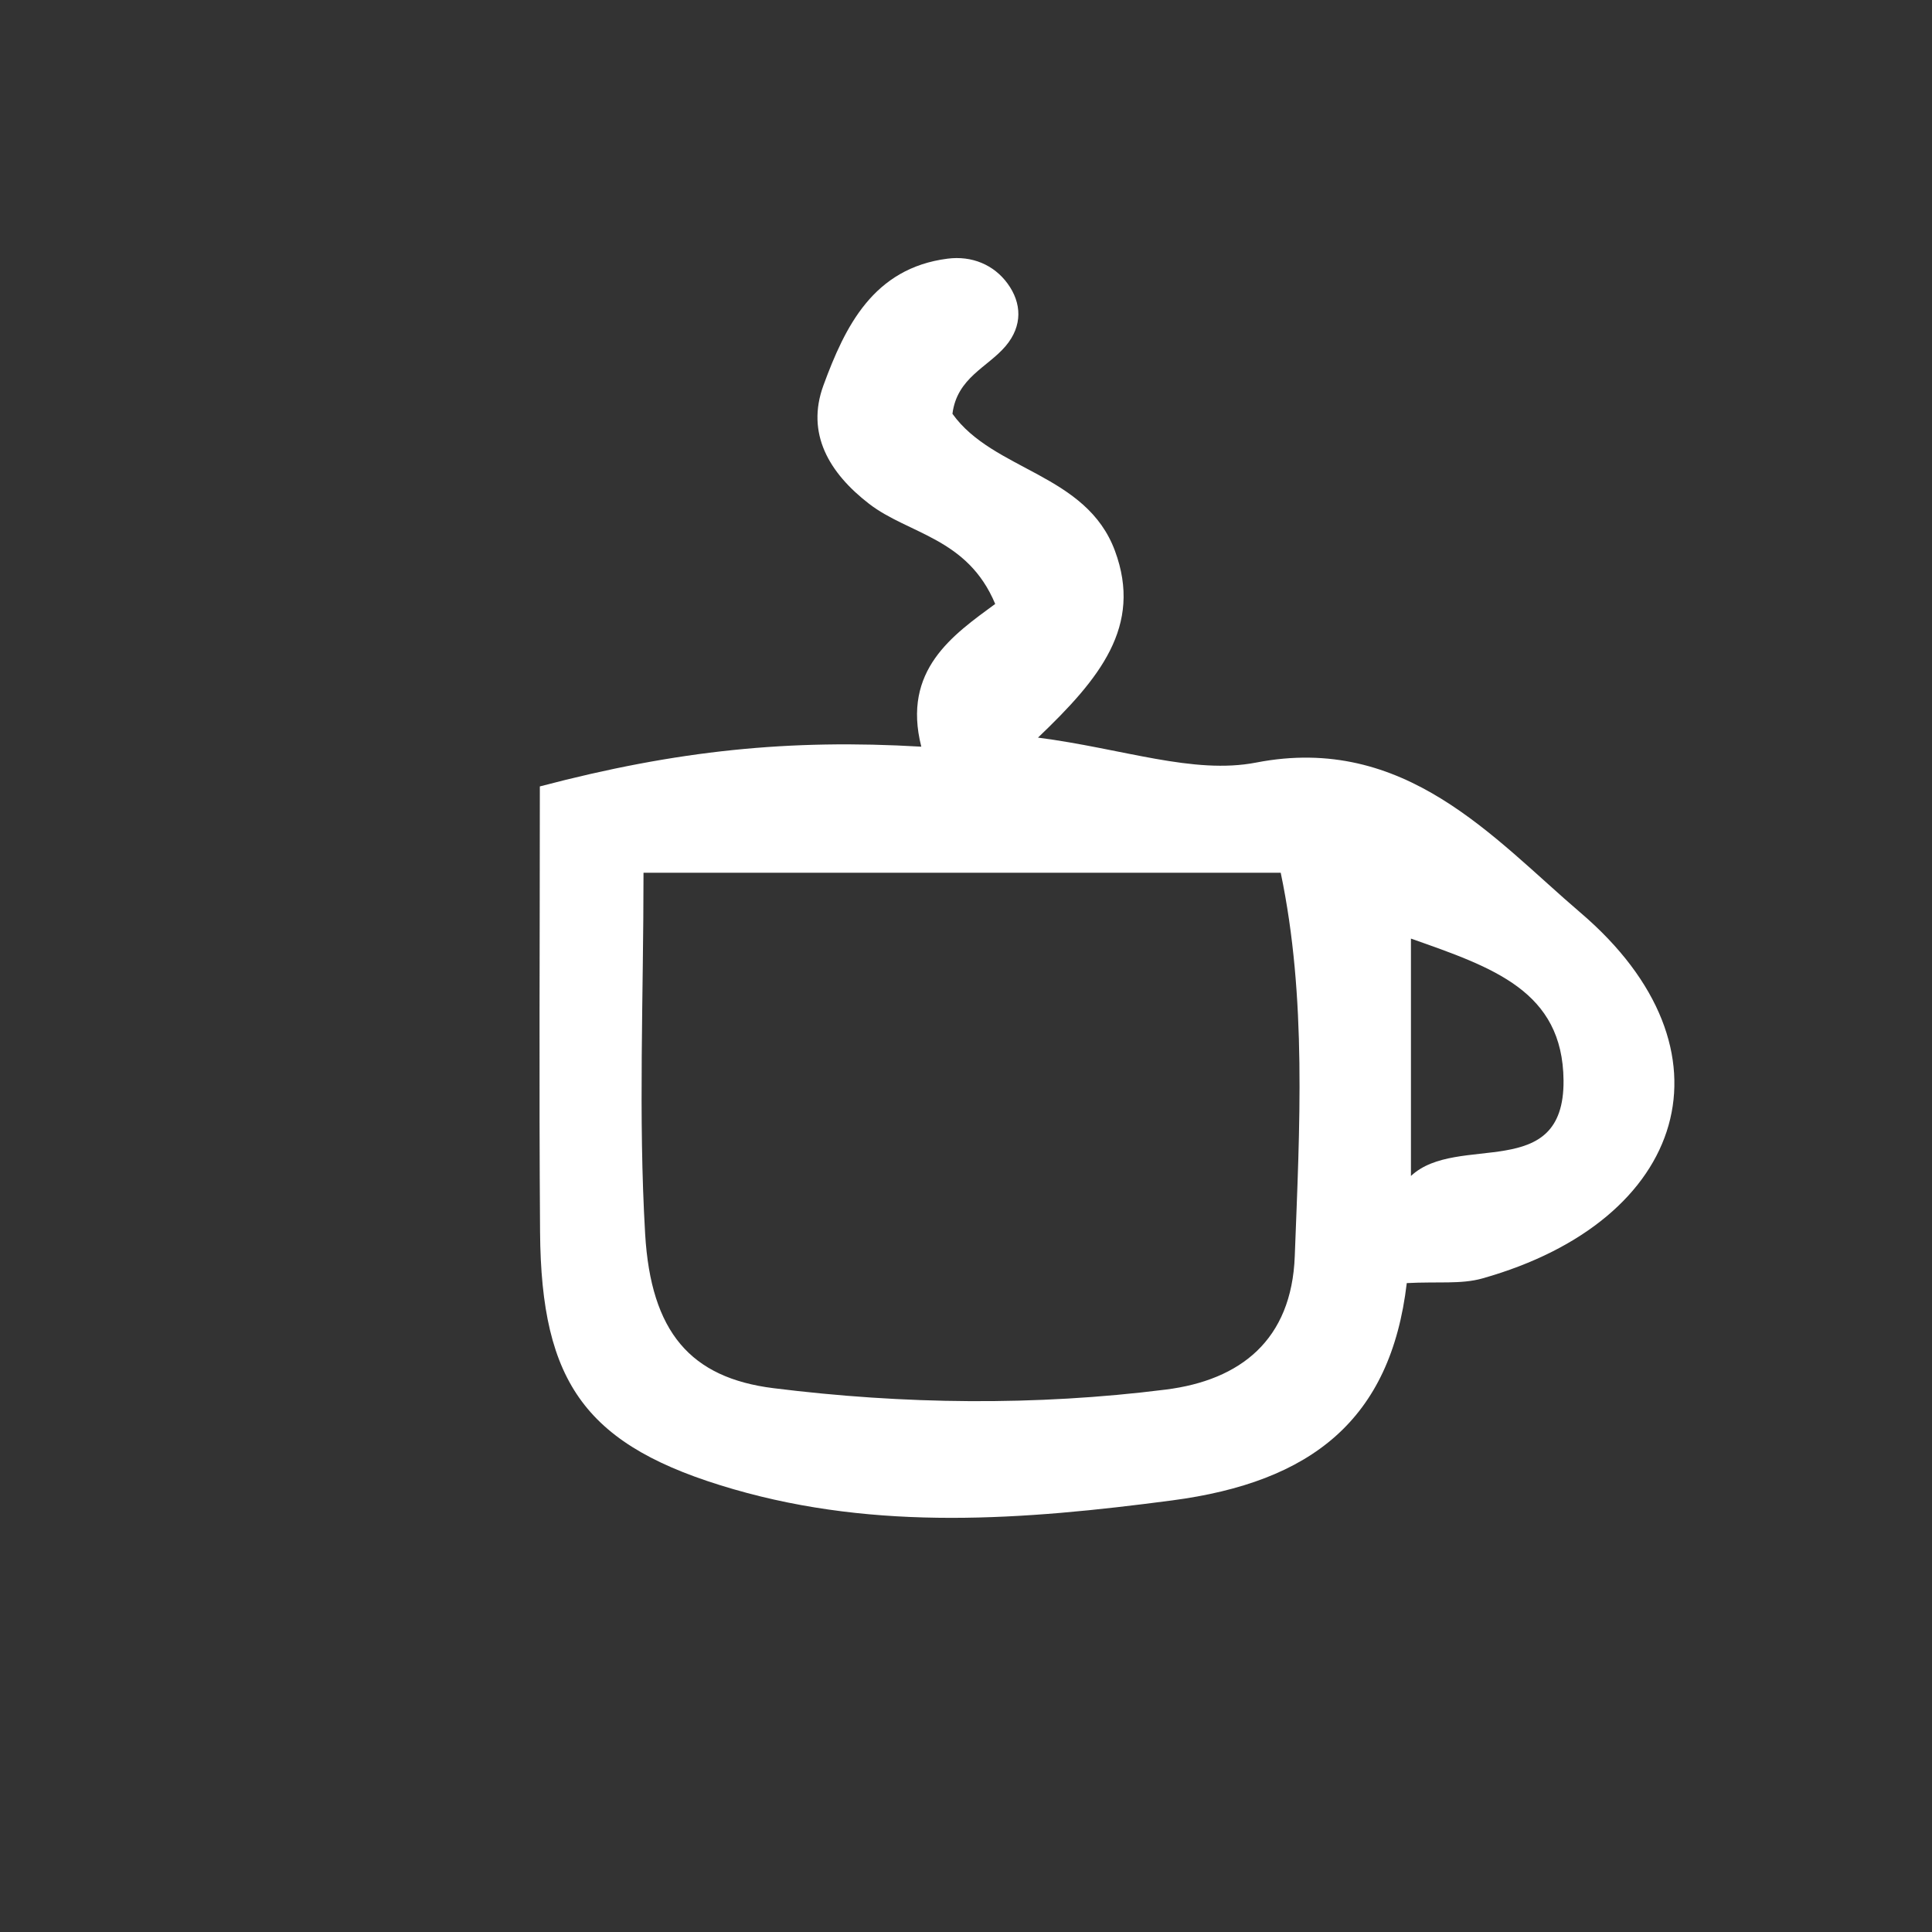 <?xml version="1.0" encoding="utf-8"?>
<!-- Generator: Adobe Illustrator 16.0.0, SVG Export Plug-In . SVG Version: 6.00 Build 0)  -->
<!DOCTYPE svg PUBLIC "-//W3C//DTD SVG 1.1//EN" "http://www.w3.org/Graphics/SVG/1.1/DTD/svg11.dtd">
<svg version="1.1" id="Layer_1" xmlns="http://www.w3.org/2000/svg" xmlns:xlink="http://www.w3.org/1999/xlink" x="0px" y="0px"
	 width="200px" height="200px" viewBox="0 0 200 200" enable-background="new 0 0 200 200" xml:space="preserve">
<rect x="0" y="0" width="200" height="200" fill="#333333" stroke="none"/>
<g>
	<path fill-rule="evenodd" clip-rule="evenodd" fill="none" d="M13.239-15.954c59.102,0,118.206,0,177.307,0
		c0,78.015,0,156.031,0,234.045c-59.102,0-118.206,0-177.307,0C13.239,140.077,13.239,62.062,13.239-15.954z M55.884,81.41
		c0,15.681-0.09,30.904,0.024,46.127c0.118,15.708,4.75,22.205,20.034,26.627c14.943,4.326,29.987,3.189,45.379,1.16
		c14.426-1.9,22.642-8.335,24.308-22.499c3.198-0.17,5.633,0.135,7.809-0.478c21.262-5.988,26.796-23.684,10.168-37.872
		c-8.973-7.657-18.143-18.534-33.57-15.535c-6.499,1.26-13.766-1.437-22.583-2.583c6.372-6.084,10.858-11.525,7.967-19.334
		c-2.964-8.01-12.594-8.263-16.822-14.188c0.475-3.744,3.648-4.811,5.506-7.009c1.774-2.095,1.671-4.454,0.206-6.466
		c-1.434-1.967-3.712-2.905-6.221-2.583c-7.681,0.987-10.606,7.016-12.845,13.111c-1.832,4.99,0.59,9.073,4.72,12.263
		c4.084,3.155,10.195,3.504,13.06,10.368c-4.371,3.21-9.671,6.843-7.65,14.777C81.736,76.492,70.114,77.663,55.884,81.41z"/>
	<path fill-rule="evenodd" clip-rule="evenodd" fill="#FFFFFF" d="M55.884,81.41c14.229-3.747,25.852-4.917,39.489-4.114
		c-2.021-7.934,3.28-11.566,7.65-14.777c-2.864-6.864-8.975-7.213-13.06-10.368c-4.13-3.189-6.552-7.272-4.72-12.263
		c2.239-6.095,5.164-12.124,12.845-13.111c2.509-0.322,4.788,0.617,6.221,2.583c1.465,2.012,1.568,4.371-0.206,6.466
		c-1.858,2.199-5.032,3.266-5.506,7.009c4.228,5.925,13.858,6.178,16.822,14.188c2.892,7.809-1.595,13.25-7.967,19.334
		c8.817,1.146,16.084,3.844,22.583,2.583c15.428-2.999,24.598,7.878,33.57,15.535c16.628,14.188,11.094,31.884-10.168,37.872
		c-2.176,0.612-4.61,0.308-7.809,0.478c-1.666,14.164-9.882,20.599-24.308,22.499c-15.393,2.029-30.436,3.166-45.379-1.16
		c-15.284-4.422-19.916-10.919-20.034-26.627C55.794,112.313,55.884,97.09,55.884,81.41z M66.616,90.348
		c0,12.903-0.545,25.184,0.169,37.384c0.596,10.171,4.698,14.901,13.283,15.972c13.483,1.683,27.106,1.846,40.612,0.145
		c7.74-0.977,13.024-5.132,13.353-13.793c0.505-13.392,1.259-26.783-1.453-39.707C110.539,90.348,89.444,90.348,66.616,90.348z
		 M146.06,97.163c0,9.121,0,16.848,0,24.573c4.814-4.505,15.896,0.776,15.797-9.9C161.771,102.583,154.555,100.155,146.06,97.163z"
		/>
	<path fill-rule="evenodd" clip-rule="evenodd" fill="none" d="M66.616,90.348c22.828,0,43.923,0,65.964,0
		c2.712,12.924,1.958,26.315,1.453,39.707c-0.328,8.661-5.612,12.816-13.353,13.793c-13.506,1.701-27.129,1.538-40.612-0.145
		c-8.585-1.07-12.687-5.801-13.283-15.972C66.071,115.531,66.616,103.251,66.616,90.348z"/>
	<path fill-rule="evenodd" clip-rule="evenodd" fill="none" d="M146.06,97.163c8.495,2.992,15.712,5.42,15.797,14.673
		c0.099,10.677-10.982,5.396-15.797,9.9C146.06,114.011,146.06,106.284,146.06,97.163z"/>
</g>
</svg>
